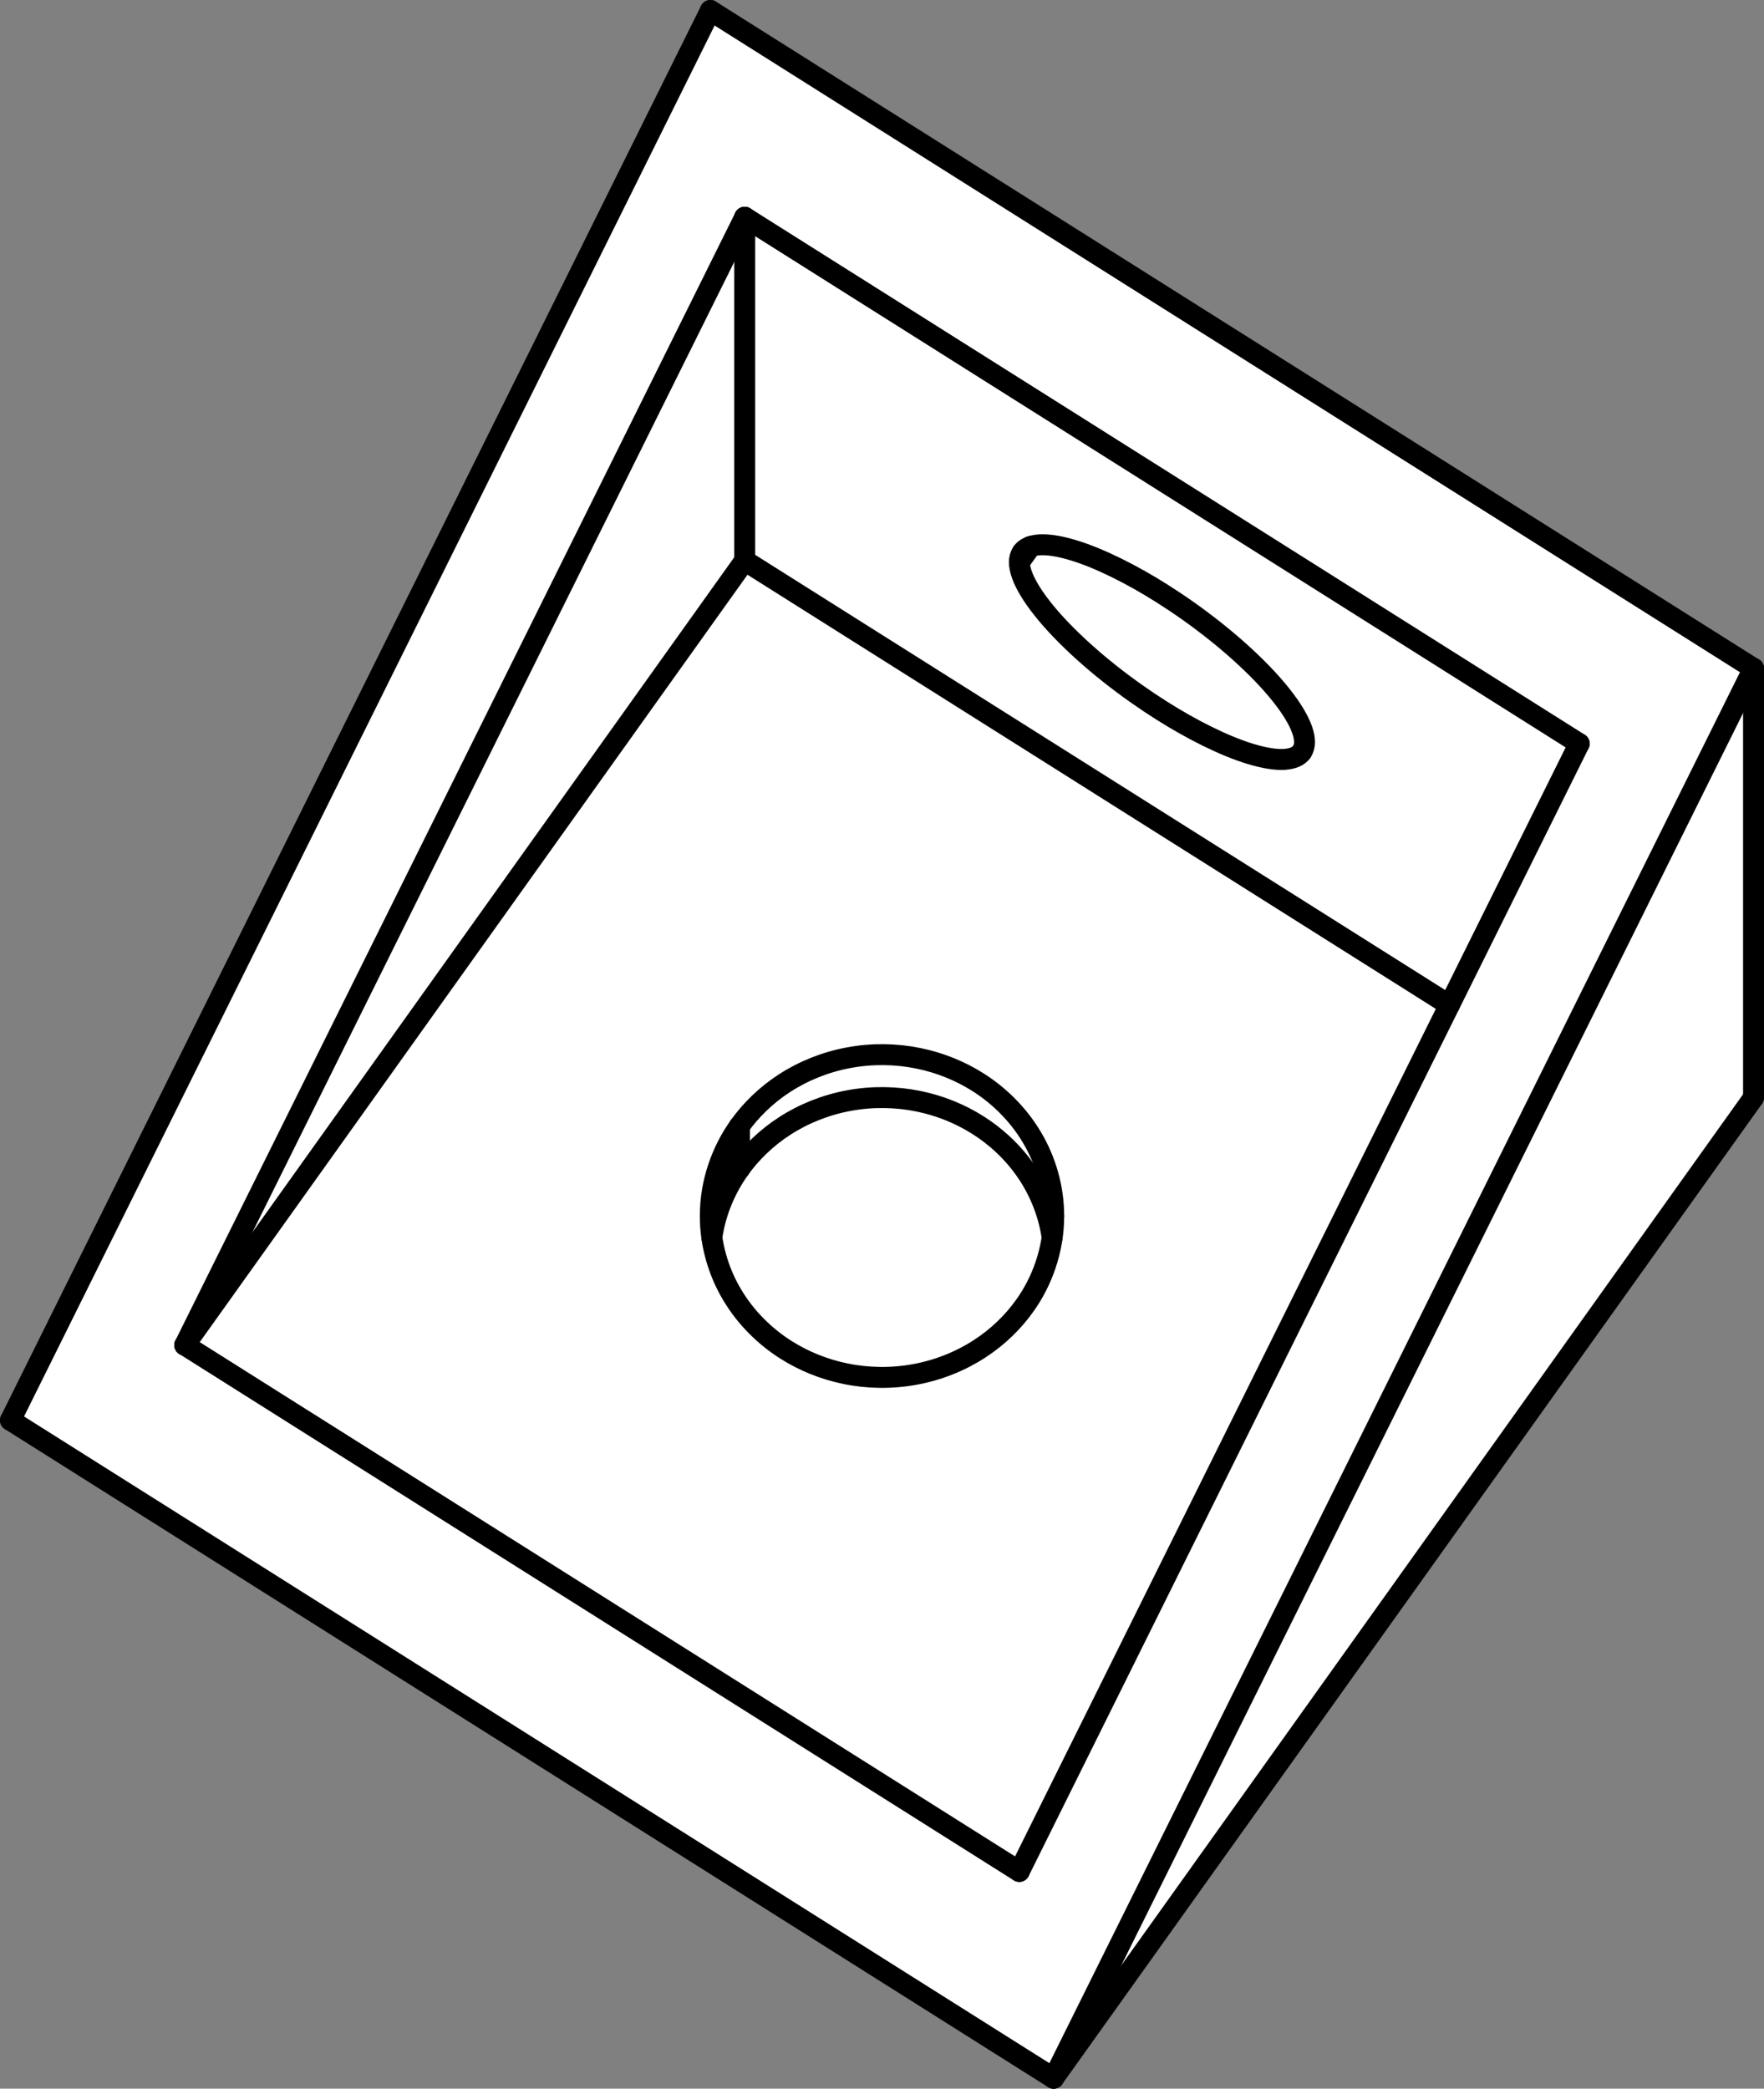 <?xml version="1.0" encoding="UTF-8" standalone="no"?>
<svg
   viewBox="0 0 421.272 498.71"
   height="49.871mm"
   width="42.127mm"
   version="1.2"
   id="svg218"
   sodipodi:docname="bracket-30.svg"
   xmlns:inkscape="http://www.inkscape.org/namespaces/inkscape"
   xmlns:sodipodi="http://sodipodi.sourceforge.net/DTD/sodipodi-0.dtd"
   xmlns="http://www.w3.org/2000/svg"
   xmlns:svg="http://www.w3.org/2000/svg">
  <rect x="0" y="0" width="421.272" height="498.71" fill="#808080" stroke="none"/>
  <sodipodi:namedview
     id="namedview220"
     pagecolor="#ffffff"
     bordercolor="#666666"
     borderopacity="1.0"
     inkscape:showpageshadow="2"
     inkscape:pageopacity="0.0"
     inkscape:pagecheckerboard="0"
     inkscape:deskcolor="#d1d1d1"
     inkscape:document-units="mm"
     showgrid="false" />
  <title
     id="title2">FreeCAD SVG Export</title>
  <desc
     id="desc4">Drawing page: Page exported from FreeCAD document: fabulaser_first_steps_details</desc>
  <defs
     id="defs6" />
  <g
     inkscape:groupmode="layer"
     id="Page"
     inkscape:label="TechDraw"
     transform="translate(-5734.364,-3955.645)">
    <g
       fill="none"
       stroke-linejoin="bevel"
       fill-rule="evenodd"
       stroke-width="1"
       stroke-linecap="square"
       id="DrawingContent"
       stroke="#000000">
      <g
         fill="#ffffff"
         transform="translate(5945,4205)"
         font-family="'Sans Serif'"
         font-weight="400"
         font-size="31.75px"
         stroke="none"
         font-style="normal"
         fill-opacity="1"
         id="g10">
        <path
           d="M -40.982,-246.855 208.136,-89.757 V 12.723 L 40.982,246.855 -208.136,89.757 -40.982,-246.855"
           vector-effect="non-scaling-stroke"
           fill-rule="evenodd"
           id="path8" />
      </g>
      <g
         fill="none"
         stroke-linejoin="bevel"
         transform="translate(5945,4205)"
         stroke-opacity="1"
         stroke-width="1"
         stroke-linecap="square"
         font-family="'Sans Serif'"
         font-weight="400"
         font-size="31.75px"
         stroke="#000000"
         font-style="normal"
         id="g14">
        <rect
           y="0"
           height="0"
           width="0"
           x="0"
           id="rect12" />
      </g>
      <g
         fill="#ffffff"
         transform="translate(5945,4205)"
         font-family="'Sans Serif'"
         font-weight="400"
         font-size="31.75px"
         stroke="none"
         font-style="normal"
         fill-opacity="1"
         id="g18">
        <path
           d="M -40.982,-246.855 208.136,-89.757 40.982,246.855 -208.136,89.757 -40.982,-246.855"
           vector-effect="non-scaling-stroke"
           fill-rule="evenodd"
           id="path16" />
      </g>
      <g
         fill="none"
         stroke-linejoin="bevel"
         transform="translate(5945,4205)"
         stroke-opacity="1"
         stroke-width="1"
         stroke-linecap="square"
         font-family="'Sans Serif'"
         font-weight="400"
         font-size="31.75px"
         stroke="#000000"
         font-style="normal"
         id="g22">
        <rect
           y="0"
           height="0"
           width="0"
           x="0"
           id="rect20" />
      </g>
      <g
         fill="#ffffff"
         transform="translate(5945,4205)"
         font-family="'Sans Serif'"
         font-weight="400"
         font-size="31.75px"
         stroke="none"
         font-style="normal"
         fill-opacity="1"
         id="g26">
        <path
           d="M -166.509,71.805 32.785,197.484 135.506,-9.372 166.509,-71.805 -32.785,-197.484 -166.509,71.805"
           vector-effect="non-scaling-stroke"
           fill-rule="evenodd"
           id="path24" />
      </g>
      <g
         fill="none"
         stroke-linejoin="bevel"
         transform="translate(5945,4205)"
         stroke-opacity="1"
         stroke-width="1"
         stroke-linecap="square"
         font-family="'Sans Serif'"
         font-weight="400"
         font-size="31.75px"
         stroke="#000000"
         font-style="normal"
         id="g30">
        <rect
           y="0"
           height="0"
           width="0"
           x="0"
           id="rect28" />
      </g>
      <g
         fill="#ffffff"
         transform="translate(5945,4205)"
         font-family="'Sans Serif'"
         font-weight="400"
         font-size="31.75px"
         stroke="none"
         font-style="normal"
         fill-opacity="1"
         id="g34">
        <path
           d="M -32.786,-115.5 -166.509,71.805 32.785,197.484 135.506,-9.372 -32.786,-115.5"
           vector-effect="non-scaling-stroke"
           fill-rule="evenodd"
           id="path32" />
      </g>
      <g
         fill="none"
         stroke-linejoin="bevel"
         transform="translate(5945,4205)"
         stroke-opacity="1"
         stroke-width="1"
         stroke-linecap="square"
         font-family="'Sans Serif'"
         font-weight="400"
         font-size="31.75px"
         stroke="#000000"
         font-style="normal"
         id="g38">
        <rect
           y="0"
           height="0"
           width="0"
           x="0"
           id="rect36" />
      </g>
      <g
         fill="#ffffff"
         transform="translate(5945,4205)"
         font-family="'Sans Serif'"
         font-weight="400"
         font-size="31.75px"
         stroke="none"
         font-style="normal"
         fill-opacity="1"
         id="g42">
        <path
           d="M 135.506,-9.372 166.509,-71.805 -32.785,-197.484 -32.786,-115.5 135.506,-9.372"
           vector-effect="non-scaling-stroke"
           fill-rule="evenodd"
           id="path40" />
      </g>
      <g
         fill="none"
         stroke-linejoin="bevel"
         transform="translate(5945,4205)"
         stroke-opacity="1"
         stroke-width="1"
         stroke-linecap="square"
         font-family="'Sans Serif'"
         font-weight="400"
         font-size="31.75px"
         stroke="#000000"
         font-style="normal"
         id="g46">
        <rect
           y="0"
           height="0"
           width="0"
           x="0"
           id="rect44" />
      </g>
      <g
         fill="#ffffff"
         transform="translate(5945,4205)"
         font-family="'Sans Serif'"
         font-weight="400"
         font-size="31.75px"
         stroke="none"
         font-style="normal"
         fill-opacity="1"
         id="g50">
        <path
           d="M 208.136,-89.757 V 12.723 L 40.982,246.855 208.136,-89.757"
           vector-effect="non-scaling-stroke"
           fill-rule="evenodd"
           id="path48" />
      </g>
      <g
         fill="none"
         stroke-linejoin="bevel"
         transform="translate(5945,4205)"
         stroke-opacity="1"
         stroke-width="1"
         stroke-linecap="square"
         font-family="'Sans Serif'"
         font-weight="400"
         font-size="31.75px"
         stroke="#000000"
         font-style="normal"
         id="g54">
        <rect
           y="0"
           height="0"
           width="0"
           x="0"
           id="rect52" />
      </g>
      <g
         fill="#ffffff"
         transform="translate(5945,4205)"
         font-family="'Sans Serif'"
         font-weight="400"
         font-size="31.75px"
         stroke="none"
         font-style="normal"
         fill-opacity="1"
         id="g58">
        <path
           d="m -32.785,-197.484 -3e-4,81.984 L -166.509,71.805 -32.785,-197.484"
           vector-effect="non-scaling-stroke"
           fill-rule="evenodd"
           id="path56" />
      </g>
      <g
         fill="none"
         stroke-linejoin="bevel"
         transform="translate(5945,4205)"
         stroke-opacity="1"
         stroke-width="1"
         stroke-linecap="square"
         font-family="'Sans Serif'"
         font-weight="400"
         font-size="31.75px"
         stroke="#000000"
         font-style="normal"
         id="g62">
        <rect
           y="0"
           height="0"
           width="0"
           x="0"
           id="rect60" />
      </g>
      <g
         fill="#ffffff"
         transform="translate(5945,4205)"
         font-family="'Sans Serif'"
         font-weight="400"
         font-size="31.75px"
         stroke="none"
         font-style="normal"
         fill-opacity="1"
         id="g66">
        <path
           d="m 41,40.994 v 1e-4 c -0.001,1.73 -0.123,3.437 -0.364,5.122 -0.872,6.183 -3.35,11.831 -6.59,16.346 C 31.362,66.232 27.727,69.84 23.247,72.733 18.783,75.632 13.481,77.78 7.921,78.8 2.364,79.837 -3.408,79.739 -8.708,78.646 -14.021,77.566 -18.84,75.522 -22.845,72.99 c -4.306,-2.707 -8.415,-6.452 -11.596,-11.091 -3.191,-4.62 -5.4,-10.12 -6.195,-15.783 -0.243,-1.708 -0.364,-3.416 -0.364,-5.124 -0.03,-8.097 2.818,-15.744 6.954,-21.47 2.684,-3.77 6.319,-7.378 10.799,-10.271 4.464,-2.899 9.766,-5.047 15.326,-6.067 C -2.364,2.147 3.408,2.245 8.708,3.337 14.02,4.418 18.84,6.462 22.844,8.994 c 4.955,3.108 9.648,7.617 12.968,13.237 3.344,5.591 5.211,12.244 5.188,18.761 v 0.002"
           vector-effect="non-scaling-stroke"
           fill-rule="evenodd"
           id="path64" />
      </g>
      <g
         fill="none"
         stroke-linejoin="bevel"
         transform="translate(5945,4205)"
         stroke-opacity="1"
         stroke-width="1"
         stroke-linecap="square"
         font-family="'Sans Serif'"
         font-weight="400"
         font-size="31.75px"
         stroke="#000000"
         font-style="normal"
         id="g70">
        <rect
           y="0"
           height="0"
           width="0"
           x="0"
           id="rect68" />
      </g>
      <g
         fill="#ffffff"
         transform="translate(5945,4205)"
         font-family="'Sans Serif'"
         font-weight="400"
         font-size="31.75px"
         stroke="none"
         font-style="normal"
         fill-opacity="1"
         id="g74">
        <path
           d="M 40.636,46.116 C 39.84,40.453 37.632,34.953 34.44,30.333 31.259,25.694 27.151,21.948 22.844,19.242 18.84,16.71 14.02,14.666 8.708,13.585 3.408,12.493 -2.364,12.395 -7.921,13.432 -13.481,14.452 -18.783,16.599 -23.247,19.499 c -4.48,2.893 -8.115,6.501 -10.799,10.271 -3.24,4.515 -5.718,10.164 -6.59,16.346 0.795,5.663 3.004,11.163 6.195,15.783 3.181,4.639 7.29,8.384 11.596,11.091 4.004,2.532 8.824,4.576 14.136,5.656 5.3,1.092 11.072,1.191 16.629,0.153 5.56,-1.02 10.862,-3.167 15.326,-6.067 4.48,-2.893 8.115,-6.501 10.799,-10.271 3.24,-4.515 5.718,-10.164 6.59,-16.346"
           vector-effect="non-scaling-stroke"
           fill-rule="evenodd"
           id="path72" />
      </g>
      <g
         fill="none"
         stroke-linejoin="bevel"
         transform="translate(5945,4205)"
         stroke-opacity="1"
         stroke-width="1"
         stroke-linecap="square"
         font-family="'Sans Serif'"
         font-weight="400"
         font-size="31.75px"
         stroke="#000000"
         font-style="normal"
         id="g78">
        <rect
           y="0"
           height="0"
           width="0"
           x="0"
           id="rect76" />
      </g>
      <g
         fill="#ffffff"
         transform="translate(5945,4205)"
         font-family="'Sans Serif'"
         font-weight="400"
         font-size="31.75px"
         stroke="none"
         font-style="normal"
         fill-opacity="1"
         id="g82">
        <path
           d="m 35.498,-118.88 c 2.557,-0.921 7.271,-0.277 13.067,1.878 5.777,2.118 12.411,5.62 18.297,9.344 4.008,2.525 8.337,5.555 12.532,8.886 4.193,3.323 8.221,6.933 11.542,10.397 3.332,3.467 5.931,6.763 7.581,9.529 1.665,2.776 2.395,5.017 2.391,6.663 0.007,0.904 -0.217,1.686 -0.673,2.346 -0.73,1.065 -2.126,1.665 -4.189,1.801 -2.057,0.115 -4.788,-0.319 -7.959,-1.281 -6.348,-1.898 -14.319,-5.951 -21.226,-10.33 -4.008,-2.525 -8.337,-5.556 -12.532,-8.886 -4.193,-3.323 -8.221,-6.932 -11.542,-10.397 -3.332,-3.468 -5.931,-6.763 -7.582,-9.529 -1.665,-2.776 -2.395,-5.017 -2.39,-6.663 -0.007,-0.908 0.219,-1.692 0.678,-2.353 0.436,-0.621 1.104,-1.089 2.005,-1.404"
           vector-effect="non-scaling-stroke"
           fill-rule="evenodd"
           id="path80" />
      </g>
      <g
         fill="none"
         stroke-linejoin="bevel"
         transform="translate(5945,4205)"
         stroke-opacity="1"
         stroke-width="1"
         stroke-linecap="square"
         font-family="'Sans Serif'"
         font-weight="400"
         font-size="31.75px"
         stroke="#000000"
         font-style="normal"
         id="g86">
        <rect
           y="0"
           height="0"
           width="0"
           x="0"
           id="rect84" />
      </g>
      <g
         fill="#ffffff"
         transform="translate(5945,4205)"
         font-family="'Sans Serif'"
         font-weight="400"
         font-size="31.75px"
         stroke="none"
         font-style="normal"
         fill-opacity="1"
         id="g90">
        <path
           d="m 35.498,-118.88 c 2.557,-0.921 7.271,-0.277 13.067,1.878 5.777,2.118 12.411,5.62 18.297,9.344 4.008,2.525 8.337,5.555 12.532,8.886 4.193,3.323 8.221,6.933 11.542,10.397 3.332,3.467 5.931,6.763 7.581,9.529 1.665,2.776 2.395,5.017 2.391,6.663 0.007,0.904 -0.217,1.686 -0.673,2.346 -0.73,1.065 -2.126,1.665 -4.189,1.801 -2.057,0.115 -4.788,-0.319 -7.959,-1.281 -6.348,-1.898 -14.319,-5.951 -21.226,-10.33 -4.008,-2.525 -8.337,-5.556 -12.532,-8.886 -4.193,-3.323 -8.221,-6.932 -11.542,-10.397 -3.332,-3.468 -5.931,-6.763 -7.582,-9.529 -1.665,-2.776 -2.395,-5.017 -2.39,-6.663 l 2.683,-3.757"
           vector-effect="non-scaling-stroke"
           fill-rule="evenodd"
           id="path88" />
      </g>
      <g
         fill="none"
         stroke-linejoin="bevel"
         transform="translate(5945,4205)"
         stroke-opacity="1"
         stroke-width="1"
         stroke-linecap="square"
         font-family="'Sans Serif'"
         font-weight="400"
         font-size="31.75px"
         stroke="#000000"
         font-style="normal"
         id="g94">
        <rect
           y="0"
           height="0"
           width="0"
           x="0"
           id="rect92" />
      </g>
      <g
         fill="#ffffff"
         transform="translate(5945,4205)"
         font-family="'Sans Serif'"
         font-weight="400"
         font-size="31.75px"
         stroke="none"
         font-style="normal"
         fill-opacity="1"
         id="g98">
        <path
           d="m 41,40.994 v 1e-4 c -0.001,1.73 -0.123,3.437 -0.364,5.122 C 39.84,40.453 37.632,34.953 34.44,30.333 31.259,25.694 27.151,21.948 22.844,19.242 18.84,16.71 14.02,14.666 8.708,13.585 3.408,12.493 -2.364,12.395 -7.921,13.432 -13.481,14.452 -18.783,16.599 -23.247,19.499 c -4.48,2.893 -8.115,6.501 -10.799,10.271 l 1e-4,-10.248 c 2.684,-3.77 6.319,-7.378 10.799,-10.271 4.464,-2.899 9.766,-5.047 15.326,-6.067 C -2.364,2.147 3.408,2.245 8.708,3.337 14.02,4.418 18.84,6.462 22.844,8.994 c 4.955,3.108 9.648,7.617 12.968,13.237 3.344,5.591 5.211,12.244 5.188,18.761"
           vector-effect="non-scaling-stroke"
           fill-rule="evenodd"
           id="path96" />
      </g>
      <g
         fill="none"
         stroke-linejoin="bevel"
         transform="translate(5945,4205)"
         stroke-opacity="1"
         stroke-width="1"
         stroke-linecap="square"
         font-family="'Sans Serif'"
         font-weight="400"
         font-size="31.75px"
         stroke="#000000"
         font-style="normal"
         id="g102">
        <rect
           y="0"
           height="0"
           width="0"
           x="0"
           id="rect100" />
      </g>
      <g
         fill="#ffffff"
         transform="translate(5945,4205)"
         font-family="'Sans Serif'"
         font-weight="400"
         font-size="31.75px"
         stroke="none"
         font-style="normal"
         fill-opacity="1"
         id="g106">
        <path
           d="m -34.046,29.77 1e-4,-10.248 c -4.136,5.726 -6.984,13.374 -6.954,21.47 -3e-4,1.708 0.121,3.416 0.364,5.124 0.872,-6.183 3.35,-11.831 6.59,-16.346"
           vector-effect="non-scaling-stroke"
           fill-rule="evenodd"
           id="path104" />
      </g>
      <g
         fill="none"
         stroke-linejoin="bevel"
         transform="translate(5945,4205)"
         stroke-opacity="1"
         stroke-width="1"
         stroke-linecap="square"
         font-family="'Sans Serif'"
         font-weight="400"
         font-size="31.75px"
         stroke="#000000"
         font-style="normal"
         id="g110">
        <rect
           y="0"
           height="0"
           width="0"
           x="0"
           id="rect108" />
      </g>
      <g
         fill="#ffffff"
         transform="translate(5945,4205)"
         font-family="'Sans Serif'"
         font-weight="400"
         font-size="31.75px"
         stroke="none"
         font-style="normal"
         fill-opacity="1"
         id="g114">
        <path
           d="m 33.493,-117.476 c 0.436,-0.621 1.104,-1.089 2.005,-1.404 l -2.683,3.757 c -0.007,-0.908 0.219,-1.692 0.678,-2.353"
           vector-effect="non-scaling-stroke"
           fill-rule="evenodd"
           id="path112" />
      </g>
      <g
         fill="none"
         stroke-linejoin="bevel"
         transform="translate(5945,4205)"
         stroke-opacity="1"
         stroke-width="1"
         stroke-linecap="square"
         font-family="'Sans Serif'"
         font-weight="400"
         font-size="31.75px"
         stroke="#000000"
         font-style="normal"
         id="g118">
        <rect
           y="0"
           height="0"
           width="0"
           x="0"
           id="rect116" />
      </g>
      <g
         fill="none"
         stroke-linejoin="bevel"
         transform="translate(5945,4205)"
         stroke-opacity="1"
         stroke-width="5"
         stroke-linecap="round"
         font-family="'Sans Serif'"
         font-weight="400"
         font-size="31.75px"
         stroke="#000000"
         font-style="normal"
         id="g122">
        <path
           d="m 32.815,-115.123 c -0.007,-0.908 0.219,-1.692 0.678,-2.353"
           vector-effect="none"
           fill-rule="evenodd"
           id="path120" />
      </g>
      <g
         fill="none"
         stroke-linejoin="bevel"
         transform="translate(5945,4205)"
         stroke-opacity="1"
         stroke-width="5"
         stroke-linecap="round"
         font-family="'Sans Serif'"
         font-weight="400"
         font-size="31.75px"
         stroke="#000000"
         font-style="normal"
         id="g126">
        <path
           d="m 33.493,-117.476 c 0.732,-1.063 2.131,-1.661 4.194,-1.794 2.058,-0.114 4.789,0.322 7.959,1.285 6.346,1.899 14.312,5.95 21.215,10.327 4.008,2.525 8.337,5.555 12.532,8.886 4.193,3.323 8.221,6.933 11.542,10.397 3.332,3.467 5.931,6.763 7.581,9.529 1.665,2.776 2.395,5.017 2.391,6.663 0.007,0.904 -0.217,1.686 -0.673,2.346"
           vector-effect="none"
           fill-rule="evenodd"
           id="path124" />
      </g>
      <g
         fill="none"
         stroke-linejoin="bevel"
         transform="translate(5945,4205)"
         stroke-opacity="1"
         stroke-width="5"
         stroke-linecap="round"
         font-family="'Sans Serif'"
         font-weight="400"
         font-size="31.75px"
         stroke="#000000"
         font-style="normal"
         id="g130">
        <path
           d="m 100.235,-69.837 c -0.73,1.065 -2.126,1.665 -4.189,1.801 -2.057,0.115 -4.788,-0.319 -7.959,-1.281 -6.348,-1.898 -14.319,-5.951 -21.226,-10.33 -4.008,-2.525 -8.337,-5.556 -12.532,-8.886 -4.193,-3.323 -8.221,-6.932 -11.542,-10.397 -3.332,-3.468 -5.931,-6.763 -7.582,-9.529 -1.665,-2.776 -2.395,-5.017 -2.39,-6.663"
           vector-effect="none"
           fill-rule="evenodd"
           id="path128" />
      </g>
      <g
         fill="none"
         stroke-linejoin="bevel"
         transform="translate(5945,4205)"
         stroke-opacity="1"
         stroke-width="5"
         stroke-linecap="round"
         font-family="'Sans Serif'"
         font-weight="400"
         font-size="31.75px"
         stroke="#000000"
         font-style="normal"
         id="g134">
        <path
           d="m -34.046,19.522 c 2.684,-3.77 6.319,-7.378 10.799,-10.271 4.464,-2.899 9.766,-5.047 15.326,-6.067 C -2.364,2.147 3.408,2.245 8.708,3.337 14.02,4.418 18.84,6.462 22.844,8.994 c 4.955,3.108 9.649,7.617 12.969,13.238 3.344,5.591 5.211,12.245 5.187,18.762"
           vector-effect="none"
           fill-rule="evenodd"
           id="path132" />
      </g>
      <g
         fill="none"
         stroke-linejoin="bevel"
         transform="translate(5945,4205)"
         stroke-opacity="1"
         stroke-width="5"
         stroke-linecap="round"
         font-family="'Sans Serif'"
         font-weight="400"
         font-size="31.75px"
         stroke="#000000"
         font-style="normal"
         id="g138">
        <path
           d="m 41,40.994 c 0.03,8.096 -2.818,15.742 -6.954,21.468 C 31.362,66.232 27.727,69.84 23.247,72.733 18.783,75.632 13.481,77.78 7.921,78.8 2.364,79.837 -3.408,79.739 -8.708,78.646 -14.021,77.566 -18.84,75.522 -22.845,72.99 c -4.955,-3.108 -9.648,-7.617 -12.968,-13.237 -3.344,-5.591 -5.211,-12.244 -5.188,-18.761"
           vector-effect="none"
           fill-rule="evenodd"
           id="path136" />
      </g>
      <g
         fill="none"
         stroke-linejoin="bevel"
         transform="translate(5945,4205)"
         stroke-opacity="1"
         stroke-width="5"
         stroke-linecap="round"
         font-family="'Sans Serif'"
         font-weight="400"
         font-size="31.75px"
         stroke="#000000"
         font-style="normal"
         id="g142">
        <path
           d="m -41,40.992 c -0.03,-8.097 2.818,-15.744 6.954,-21.47"
           vector-effect="none"
           fill-rule="evenodd"
           id="path140" />
      </g>
      <g
         fill="none"
         stroke-linejoin="bevel"
         transform="translate(5945,4205)"
         stroke-opacity="1"
         stroke-width="5"
         stroke-linecap="round"
         font-family="'Sans Serif'"
         font-weight="400"
         font-size="31.75px"
         stroke="#000000"
         font-style="normal"
         id="g146">
        <path
           d="m -34.046,29.77 c -3.24,4.515 -5.718,10.164 -6.59,16.346"
           vector-effect="none"
           fill-rule="evenodd"
           id="path144" />
      </g>
      <g
         fill="none"
         stroke-linejoin="bevel"
         transform="translate(5945,4205)"
         stroke-opacity="1"
         stroke-width="5"
         stroke-linecap="round"
         font-family="'Sans Serif'"
         font-weight="400"
         font-size="31.75px"
         stroke="#000000"
         font-style="normal"
         id="g150">
        <path
           d="M 40.636,46.116 C 39.84,40.453 37.632,34.953 34.44,30.333 31.259,25.694 27.151,21.948 22.844,19.242 18.84,16.71 14.02,14.666 8.708,13.585 3.408,12.493 -2.364,12.395 -7.921,13.432 -13.481,14.452 -18.783,16.599 -23.247,19.499 c -4.48,2.893 -8.115,6.501 -10.799,10.271"
           vector-effect="none"
           fill-rule="evenodd"
           id="path148" />
      </g>
      <g
         fill="none"
         stroke-linejoin="bevel"
         transform="translate(5945,4205)"
         stroke-opacity="1"
         stroke-width="5"
         stroke-linecap="round"
         font-family="'Sans Serif'"
         font-weight="400"
         font-size="31.75px"
         stroke="#000000"
         font-style="normal"
         id="g154">
        <path
           d="m -32.785,-197.484 -3e-4,81.984"
           vector-effect="none"
           fill-rule="evenodd"
           id="path152" />
      </g>
      <g
         fill="none"
         stroke-linejoin="bevel"
         transform="translate(5945,4205)"
         stroke-opacity="1"
         stroke-width="5"
         stroke-linecap="round"
         font-family="'Sans Serif'"
         font-weight="400"
         font-size="31.75px"
         stroke="#000000"
         font-style="normal"
         id="g158">
        <path
           d="M -32.786,-115.5 135.506,-9.372"
           vector-effect="none"
           fill-rule="evenodd"
           id="path156" />
      </g>
      <g
         fill="none"
         stroke-linejoin="bevel"
         transform="translate(5945,4205)"
         stroke-opacity="1"
         stroke-width="5"
         stroke-linecap="round"
         font-family="'Sans Serif'"
         font-weight="400"
         font-size="31.75px"
         stroke="#000000"
         font-style="normal"
         id="g162">
        <path
           d="M 166.509,-71.805 -32.785,-197.484"
           vector-effect="none"
           fill-rule="evenodd"
           id="path160" />
      </g>
      <g
         fill="none"
         stroke-linejoin="bevel"
         transform="translate(5945,4205)"
         stroke-opacity="1"
         stroke-width="5"
         stroke-linecap="round"
         font-family="'Sans Serif'"
         font-weight="400"
         font-size="31.75px"
         stroke="#000000"
         font-style="normal"
         id="g166">
        <path
           d="M 32.785,197.484 166.509,-71.805"
           vector-effect="none"
           fill-rule="evenodd"
           id="path164" />
      </g>
      <g
         fill="none"
         stroke-linejoin="bevel"
         transform="translate(5945,4205)"
         stroke-opacity="1"
         stroke-width="5"
         stroke-linecap="round"
         font-family="'Sans Serif'"
         font-weight="400"
         font-size="31.75px"
         stroke="#000000"
         font-style="normal"
         id="g170">
        <path
           d="M 208.136,12.723 40.982,246.855"
           vector-effect="none"
           fill-rule="evenodd"
           id="path168" />
      </g>
      <g
         fill="none"
         stroke-linejoin="bevel"
         transform="translate(5945,4205)"
         stroke-opacity="1"
         stroke-width="5"
         stroke-linecap="round"
         font-family="'Sans Serif'"
         font-weight="400"
         font-size="31.75px"
         stroke="#000000"
         font-style="normal"
         id="g174">
        <path
           d="M 40.982,246.855 -208.136,89.757"
           vector-effect="none"
           fill-rule="evenodd"
           id="path172" />
      </g>
      <g
         fill="none"
         stroke-linejoin="bevel"
         transform="translate(5945,4205)"
         stroke-opacity="1"
         stroke-width="5"
         stroke-linecap="round"
         font-family="'Sans Serif'"
         font-weight="400"
         font-size="31.75px"
         stroke="#000000"
         font-style="normal"
         id="g178">
        <path
           d="M 208.136,-89.757 V 12.723"
           vector-effect="none"
           fill-rule="evenodd"
           id="path176" />
      </g>
      <g
         fill="none"
         stroke-linejoin="bevel"
         transform="translate(5945,4205)"
         stroke-opacity="1"
         stroke-width="5"
         stroke-linecap="round"
         font-family="'Sans Serif'"
         font-weight="400"
         font-size="31.75px"
         stroke="#000000"
         font-style="normal"
         id="g182">
        <path
           d="M -40.982,-246.855 208.136,-89.757"
           vector-effect="none"
           fill-rule="evenodd"
           id="path180" />
      </g>
      <g
         fill="none"
         stroke-linejoin="bevel"
         transform="translate(5945,4205)"
         stroke-opacity="1"
         stroke-width="5"
         stroke-linecap="round"
         font-family="'Sans Serif'"
         font-weight="400"
         font-size="31.75px"
         stroke="#000000"
         font-style="normal"
         id="g186">
        <path
           d="M -32.786,-115.5 -166.509,71.805"
           vector-effect="none"
           fill-rule="evenodd"
           id="path184" />
      </g>
      <g
         fill="none"
         stroke-linejoin="bevel"
         transform="translate(5945,4205)"
         stroke-opacity="1"
         stroke-width="5"
         stroke-linecap="round"
         font-family="'Sans Serif'"
         font-weight="400"
         font-size="31.75px"
         stroke="#000000"
         font-style="normal"
         id="g190">
        <path
           d="M -166.509,71.805 32.785,197.484"
           vector-effect="none"
           fill-rule="evenodd"
           id="path188" />
      </g>
      <g
         fill="none"
         stroke-linejoin="bevel"
         transform="translate(5945,4205)"
         stroke-opacity="1"
         stroke-width="5"
         stroke-linecap="round"
         font-family="'Sans Serif'"
         font-weight="400"
         font-size="31.75px"
         stroke="#000000"
         font-style="normal"
         id="g194">
        <path
           d="M 208.136,-89.757 40.982,246.855"
           vector-effect="none"
           fill-rule="evenodd"
           id="path192" />
      </g>
      <g
         fill="none"
         stroke-linejoin="bevel"
         transform="translate(5945,4205)"
         stroke-opacity="1"
         stroke-width="5"
         stroke-linecap="round"
         font-family="'Sans Serif'"
         font-weight="400"
         font-size="31.75px"
         stroke="#000000"
         font-style="normal"
         id="g198">
        <path
           d="M -40.982,-246.855 -208.136,89.757"
           vector-effect="none"
           fill-rule="evenodd"
           id="path196" />
      </g>
      <g
         fill="none"
         stroke-linejoin="bevel"
         transform="translate(5945,4205)"
         stroke-opacity="1"
         stroke-width="5"
         stroke-linecap="round"
         font-family="'Sans Serif'"
         font-weight="400"
         font-size="31.75px"
         stroke="#000000"
         font-style="normal"
         id="g202">
        <path
           d="M -166.509,71.805 -32.785,-197.484"
           vector-effect="none"
           fill-rule="evenodd"
           id="path200" />
      </g>
      <g
         fill="none"
         stroke-linejoin="bevel"
         transform="translate(5945,4205)"
         stroke-opacity="1"
         stroke-width="5"
         stroke-linecap="round"
         font-family="'Sans Serif'"
         font-weight="400"
         font-size="31.75px"
         stroke="#000000"
         font-style="normal"
         id="g206">
        <path
           d="M 41,40.994 V 40.992"
           vector-effect="none"
           fill-rule="evenodd"
           id="path204" />
      </g>
      <g
         fill="none"
         stroke-linejoin="bevel"
         transform="translate(5945,4205)"
         stroke-opacity="1"
         stroke-width="5"
         stroke-linecap="round"
         font-family="'Sans Serif'"
         font-weight="400"
         font-size="31.75px"
         stroke="#000000"
         font-style="normal"
         id="g210">
        <path
           d="m 35.498,-118.88 -2.683,3.757"
           vector-effect="none"
           fill-rule="evenodd"
           id="path208" />
      </g>
      <g
         fill="none"
         stroke-linejoin="bevel"
         transform="translate(5945,4205)"
         stroke-opacity="1"
         stroke-width="5"
         stroke-linecap="round"
         font-family="'Sans Serif'"
         font-weight="400"
         font-size="31.75px"
         stroke="#000000"
         font-style="normal"
         id="g214">
        <path
           d="m -34.046,29.77 1e-4,-10.248"
           vector-effect="none"
           fill-rule="evenodd"
           id="path212" />
      </g>
    </g>
  </g>
</svg>
